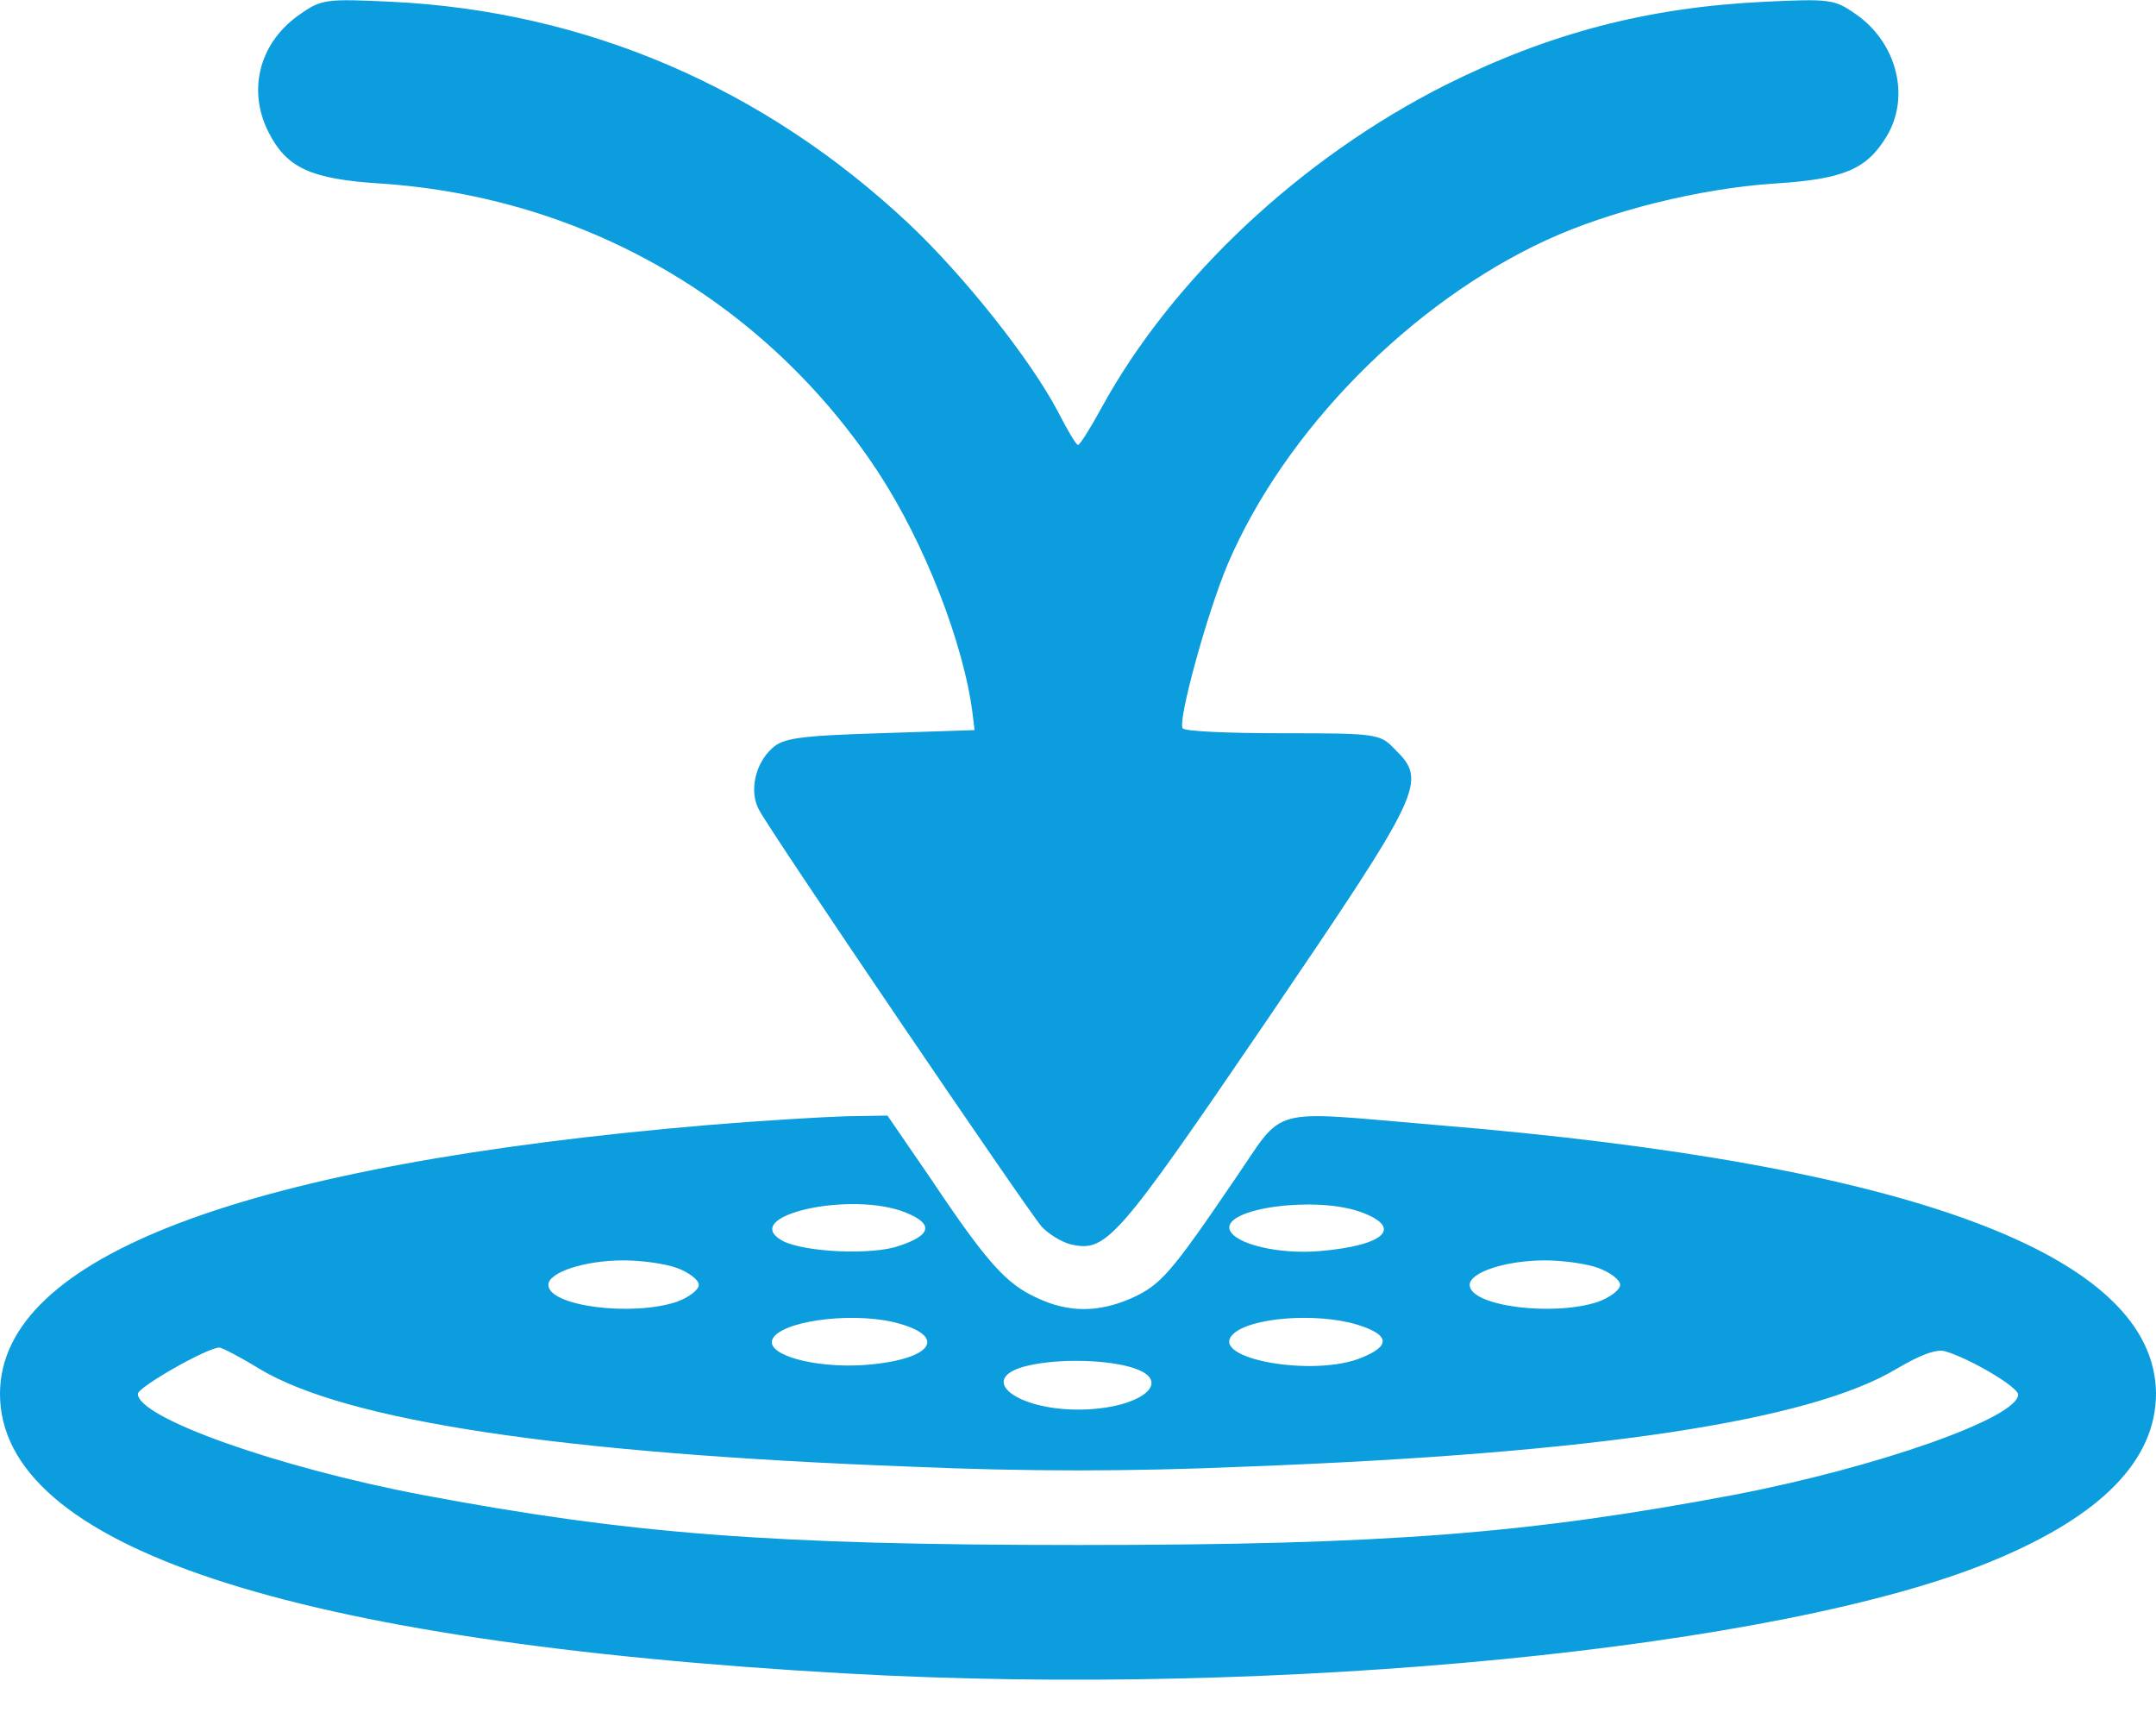 <svg width="40" height="32" viewBox="0 0 40 32" fill="none" xmlns="http://www.w3.org/2000/svg">
<path d="M5.581 0.254C4.825 0.765 4.581 1.649 4.976 2.44C5.314 3.114 5.755 3.323 7.069 3.405C10.86 3.661 14.209 5.602 16.29 8.754C17.151 10.068 17.883 11.94 18.046 13.254L18.081 13.544L16.325 13.602C14.813 13.649 14.523 13.695 14.325 13.882C14.011 14.161 13.895 14.684 14.081 15.021C14.29 15.428 19.069 22.463 19.325 22.754C19.453 22.893 19.686 23.033 19.848 23.079C20.523 23.242 20.697 23.044 23.488 18.951C26.418 14.637 26.488 14.498 25.872 13.893C25.604 13.614 25.546 13.602 23.79 13.602C22.802 13.602 21.965 13.568 21.941 13.509C21.848 13.37 22.395 11.37 22.779 10.463C23.837 7.986 26.174 5.614 28.697 4.451C29.86 3.916 31.523 3.498 32.918 3.405C34.197 3.323 34.627 3.149 35 2.533C35.453 1.788 35.186 0.777 34.418 0.254C34.034 -0.014 33.941 -0.025 32.732 0.033C30.569 0.137 28.744 0.614 26.814 1.579C24.139 2.928 21.755 5.161 20.441 7.556C20.232 7.94 20.035 8.254 20 8.254C19.965 8.254 19.802 7.975 19.628 7.637C19.116 6.661 17.872 5.102 16.86 4.149C14.174 1.626 10.872 0.207 7.267 0.033C6.058 -0.025 5.965 -0.014 5.581 0.254Z" fill="#0B9DDD"/>
<path d="M13.139 20.87C4.523 21.602 0.012 23.312 1.88362e-05 25.847C-0.012 28.684 5.36 30.463 15.698 31.044C23.733 31.498 33.081 30.579 36.977 28.951C39 28.114 40 27.079 40 25.847C39.977 23.277 35.442 21.591 26.651 20.87C23.465 20.602 23.86 20.498 22.907 21.881C21.721 23.626 21.535 23.835 21 24.079C20.395 24.347 19.837 24.358 19.244 24.079C18.674 23.823 18.314 23.428 17.279 21.881L16.465 20.695L15.709 20.707C15.291 20.719 14.128 20.788 13.139 20.87ZM16.814 22.498C17.326 22.707 17.279 22.916 16.674 23.114C16.174 23.288 14.93 23.23 14.523 23.021C13.674 22.556 15.802 22.079 16.814 22.498ZM25.221 22.475C26.047 22.765 25.709 23.102 24.5 23.207C23.733 23.277 22.907 23.079 22.814 22.812C22.686 22.416 24.372 22.184 25.221 22.475ZM12.558 23.521C12.779 23.602 12.965 23.742 12.965 23.835C12.965 23.928 12.779 24.068 12.558 24.149C11.721 24.428 10.174 24.23 10.174 23.835C10.174 23.602 10.849 23.381 11.57 23.381C11.895 23.381 12.337 23.44 12.558 23.521ZM29.651 23.521C29.872 23.602 30.058 23.742 30.058 23.835C30.058 23.928 29.872 24.068 29.651 24.149C28.814 24.428 27.267 24.23 27.267 23.835C27.267 23.602 27.942 23.381 28.663 23.381C28.988 23.381 29.43 23.44 29.651 23.521ZM16.558 24.521C17.628 24.777 17.314 25.23 16.023 25.323C15.105 25.381 14.233 25.137 14.326 24.858C14.442 24.521 15.709 24.335 16.558 24.521ZM25.163 24.568C25.779 24.754 25.814 24.963 25.267 25.184C24.384 25.556 22.419 25.207 22.872 24.754C23.186 24.44 24.407 24.347 25.163 24.568ZM4.814 25.393C6.419 26.358 10.395 26.963 16.884 27.207C19.047 27.3 20.953 27.3 23.105 27.207C29.616 26.963 33.581 26.358 35.186 25.393C35.639 25.126 35.93 25.021 36.093 25.068C36.558 25.207 37.442 25.73 37.442 25.87C37.442 26.3 34.837 27.219 32.174 27.73C28.349 28.451 25.721 28.661 20 28.661C14.279 28.661 11.651 28.451 7.826 27.73C5.14 27.219 2.558 26.3 2.558 25.858C2.558 25.73 3.849 24.998 4.07 24.998C4.116 24.998 4.454 25.172 4.814 25.393ZM20.965 25.358C21.837 25.602 21.174 26.149 20 26.149C18.872 26.149 18.151 25.602 18.977 25.358C19.5 25.207 20.43 25.207 20.965 25.358Z" fill="#0B9DDD"/>
</svg>
